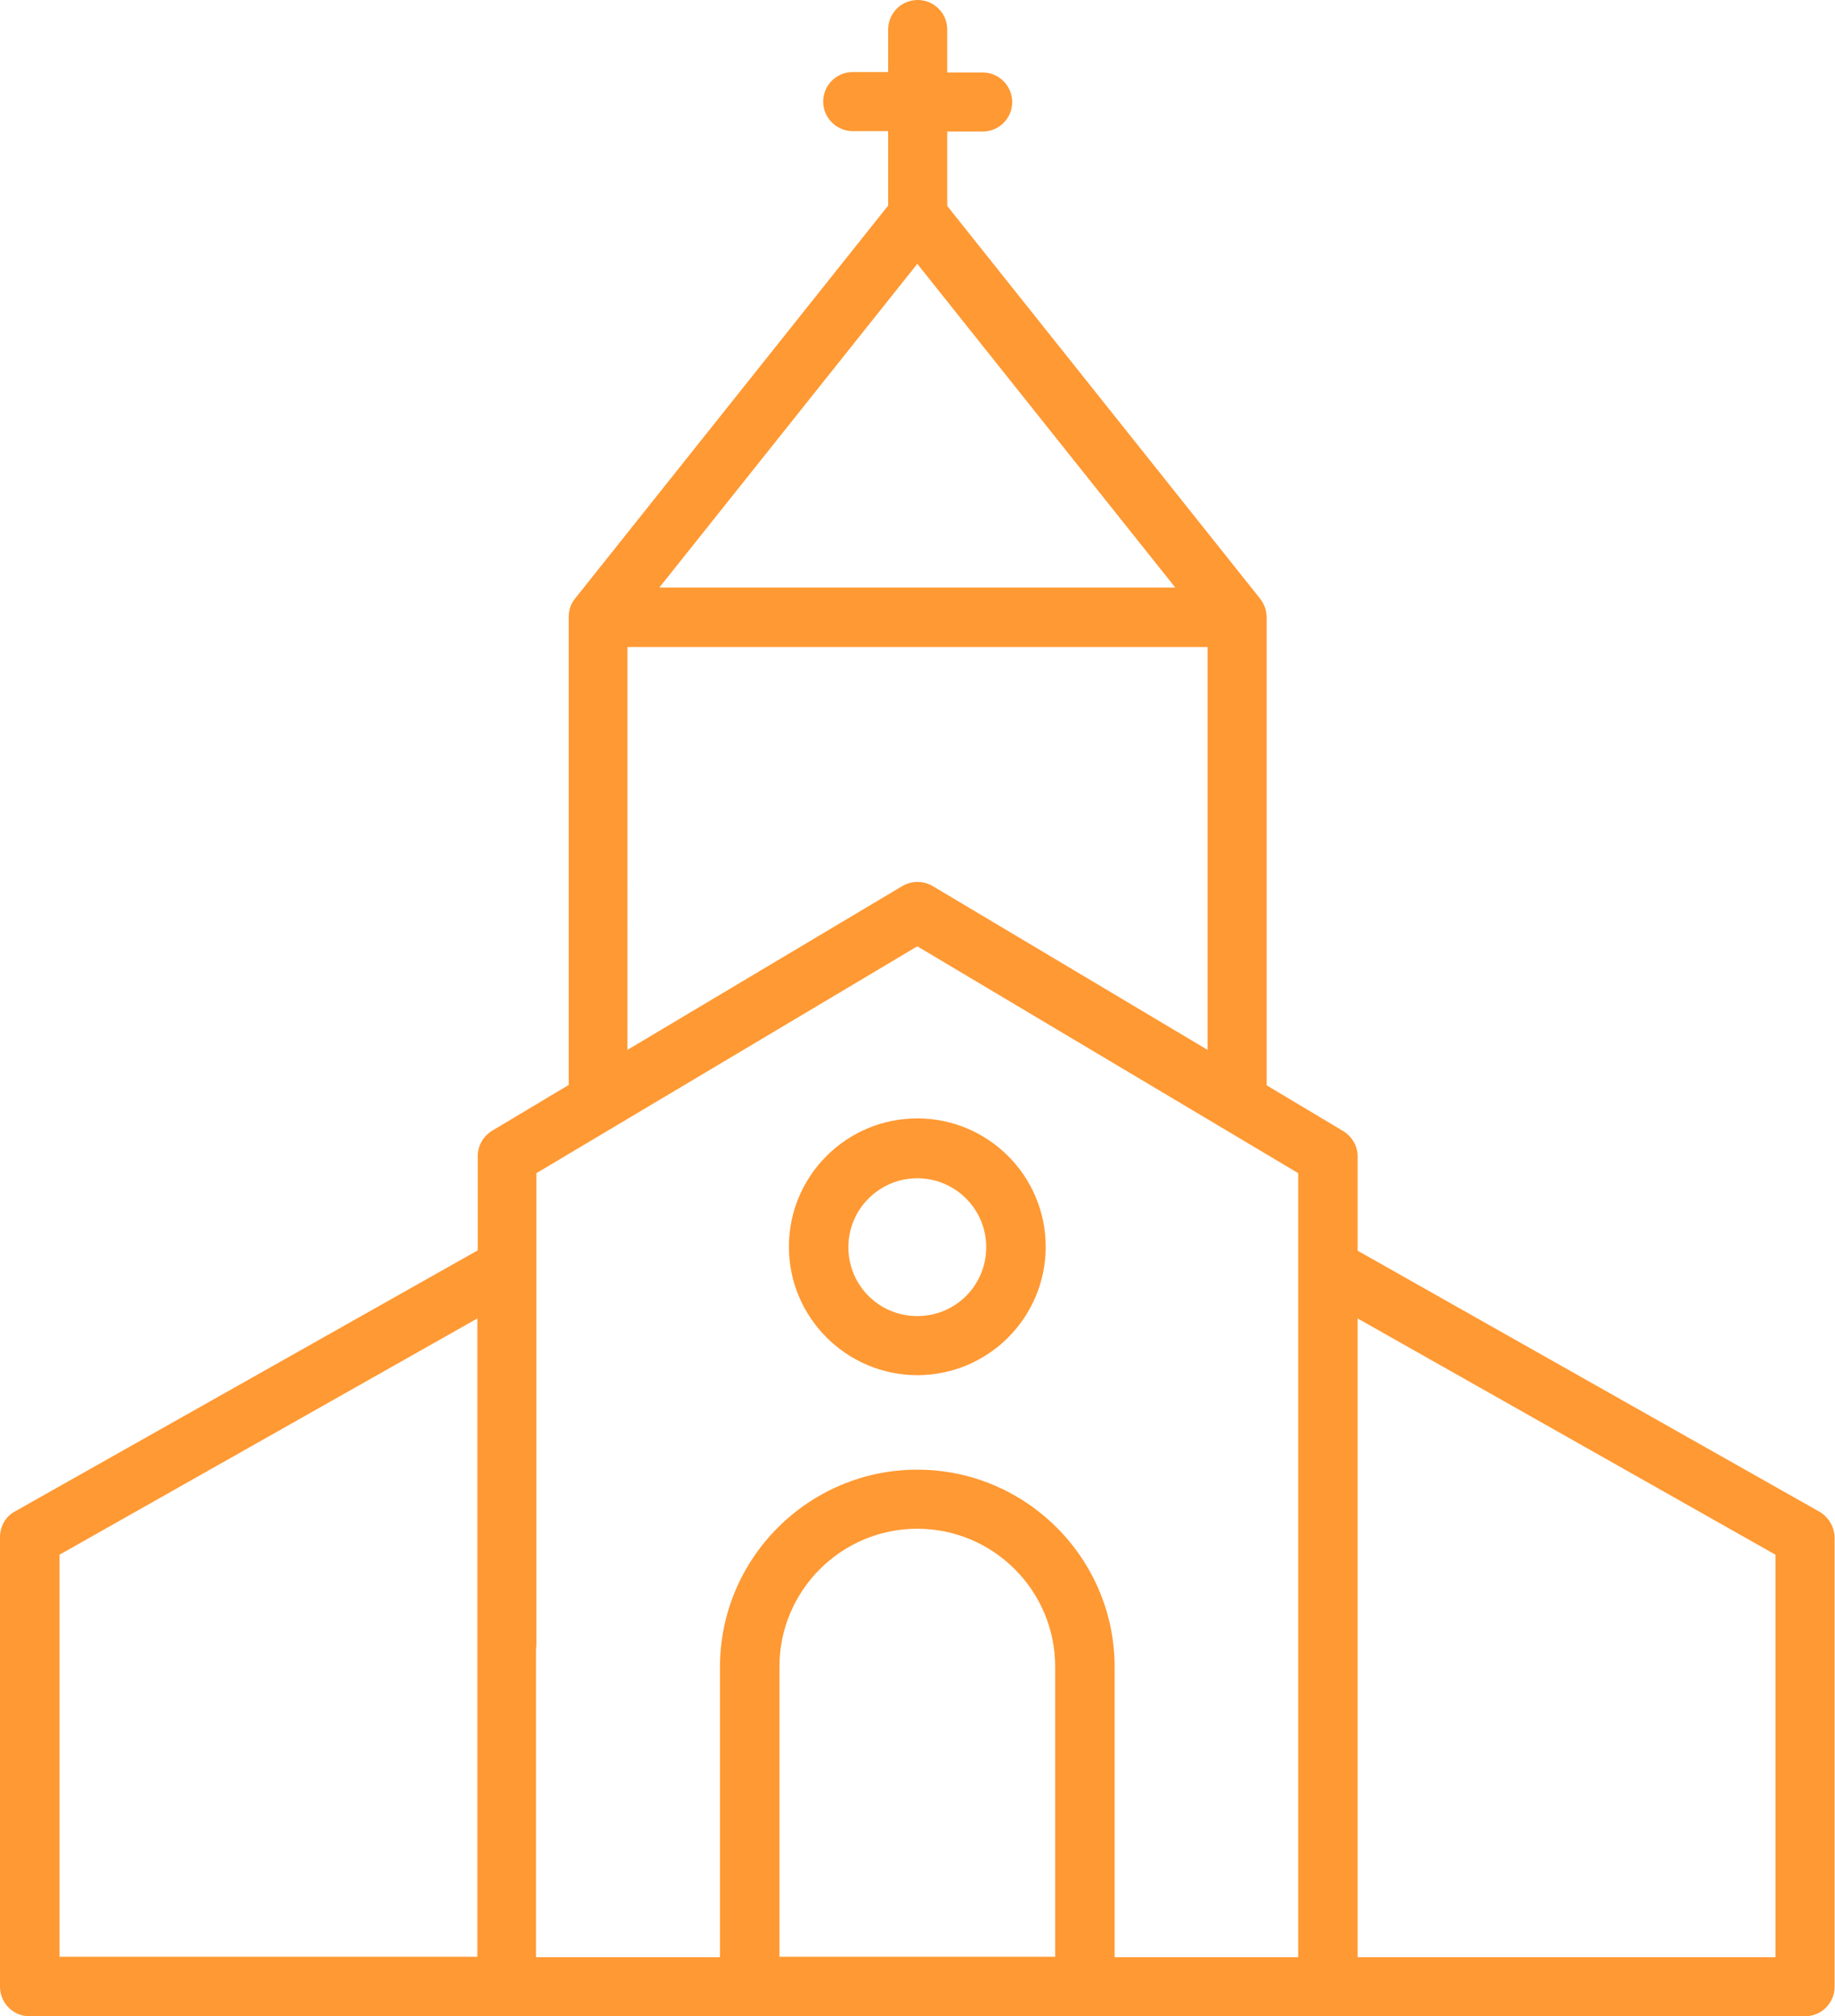 <?xml version="1.0" encoding="utf-8"?>
<!-- Generator: Adobe Illustrator 22.1.0, SVG Export Plug-In . SVG Version: 6.00 Build 0)  -->
<!DOCTYPE svg PUBLIC "-//W3C//DTD SVG 1.1//EN" "http://www.w3.org/Graphics/SVG/1.1/DTD/svg11.dtd">
<svg version="1.1" id="Capa_1" xmlns="http://www.w3.org/2000/svg" xmlns:xlink="http://www.w3.org/1999/xlink" x="0px" y="0px"
	 viewBox="0 0 465.9 512" style="enable-background:new 0 0 465.9 512;" xml:space="preserve">
<style type="text/css">
	.st0{fill:#FF9933;}
</style>
<g>
	<path class="st0" d="M232.9,349.2c18,0,32.6-14.6,32.6-32.6s-14.6-32.6-32.6-32.6s-32.6,14.6-32.6,32.6S215,349.2,232.9,349.2z
		 M232.9,299.2c9.6,0,17.5,7.8,17.5,17.5s-7.8,17.5-17.5,17.5s-17.5-7.8-17.5-17.5S223.3,299.2,232.9,299.2z"/>
	<path class="st0" d="M458.3,443.1c4.2,0,7.5-3.4,7.5-7.5v-45.1c0-2.7-1.5-5.2-3.8-6.6l-117.3-66.3v-23.9c0-2.7-1.4-5.1-3.7-6.5
		l-19.4-11.6v-34.7c0-4.2-3.4-7.5-7.5-7.5s-7.5,3.4-7.5,7.5v25.7L236.8,225c-2.4-1.4-5.3-1.4-7.7,0l-69.8,41.6V164.3h147.3v90.2
		c0,4.2,3.4,7.5,7.5,7.5c4.2,0,7.5-3.4,7.5-7.5v-97.7c0-1.7-0.6-3.4-1.6-4.7l-79.5-99.8V33.4h9c4.2,0,7.5-3.4,7.5-7.5
		s-3.4-7.5-7.5-7.5h-9V7.5c0-4.2-3.4-7.5-7.5-7.5c-4.2,0-7.5,3.4-7.5,7.5v10.8h-9c-4.2,0-7.5,3.4-7.5,7.5s3.4,7.5,7.5,7.5h9v18.9
		l-79.5,99.8c-1.1,1.3-1.6,3-1.6,4.7v118.8l-19.4,11.6c-2.3,1.4-3.7,3.8-3.7,6.5v23.9L3.8,383.8c-2.4,1.3-3.8,3.8-3.8,6.6v114.1
		c0,4.2,3.4,7.5,7.5,7.5h450.8c4.2,0,7.5-3.4,7.5-7.5v-83.9c0-4.2-3.4-7.5-7.5-7.5s-7.5,3.4-7.5,7.5v76.4H344.7V334.8l106.1,60v40.7
		C450.8,439.7,454.2,443.1,458.3,443.1z M232.9,67l65.5,82.2H167.4L232.9,67z M128.7,398.5c-4.2,0-7.5,3.4-7.5,7.5v90.9H15.1V394.8
		l106.1-60v82.7c0,4.2,3.4,7.5,7.5,7.5c4.2,0,7.5-3.4,7.5-7.5v-95.7c0,0,0,0,0,0v-23.9l96.7-57.6l96.7,57.6v23.9c0,0,0,0,0,0v175.2
		H283v-73.7c0-27.6-22.5-50.1-50.1-50.1s-50.1,22.5-50.1,50.1v73.7h-46.7V406C136.2,401.9,132.8,398.5,128.7,398.5z M267.9,496.9
		h-70v-73.7c0-19.3,15.7-35,35-35s35,15.7,35,35L267.9,496.9L267.9,496.9z"/>
</g>
</svg>
